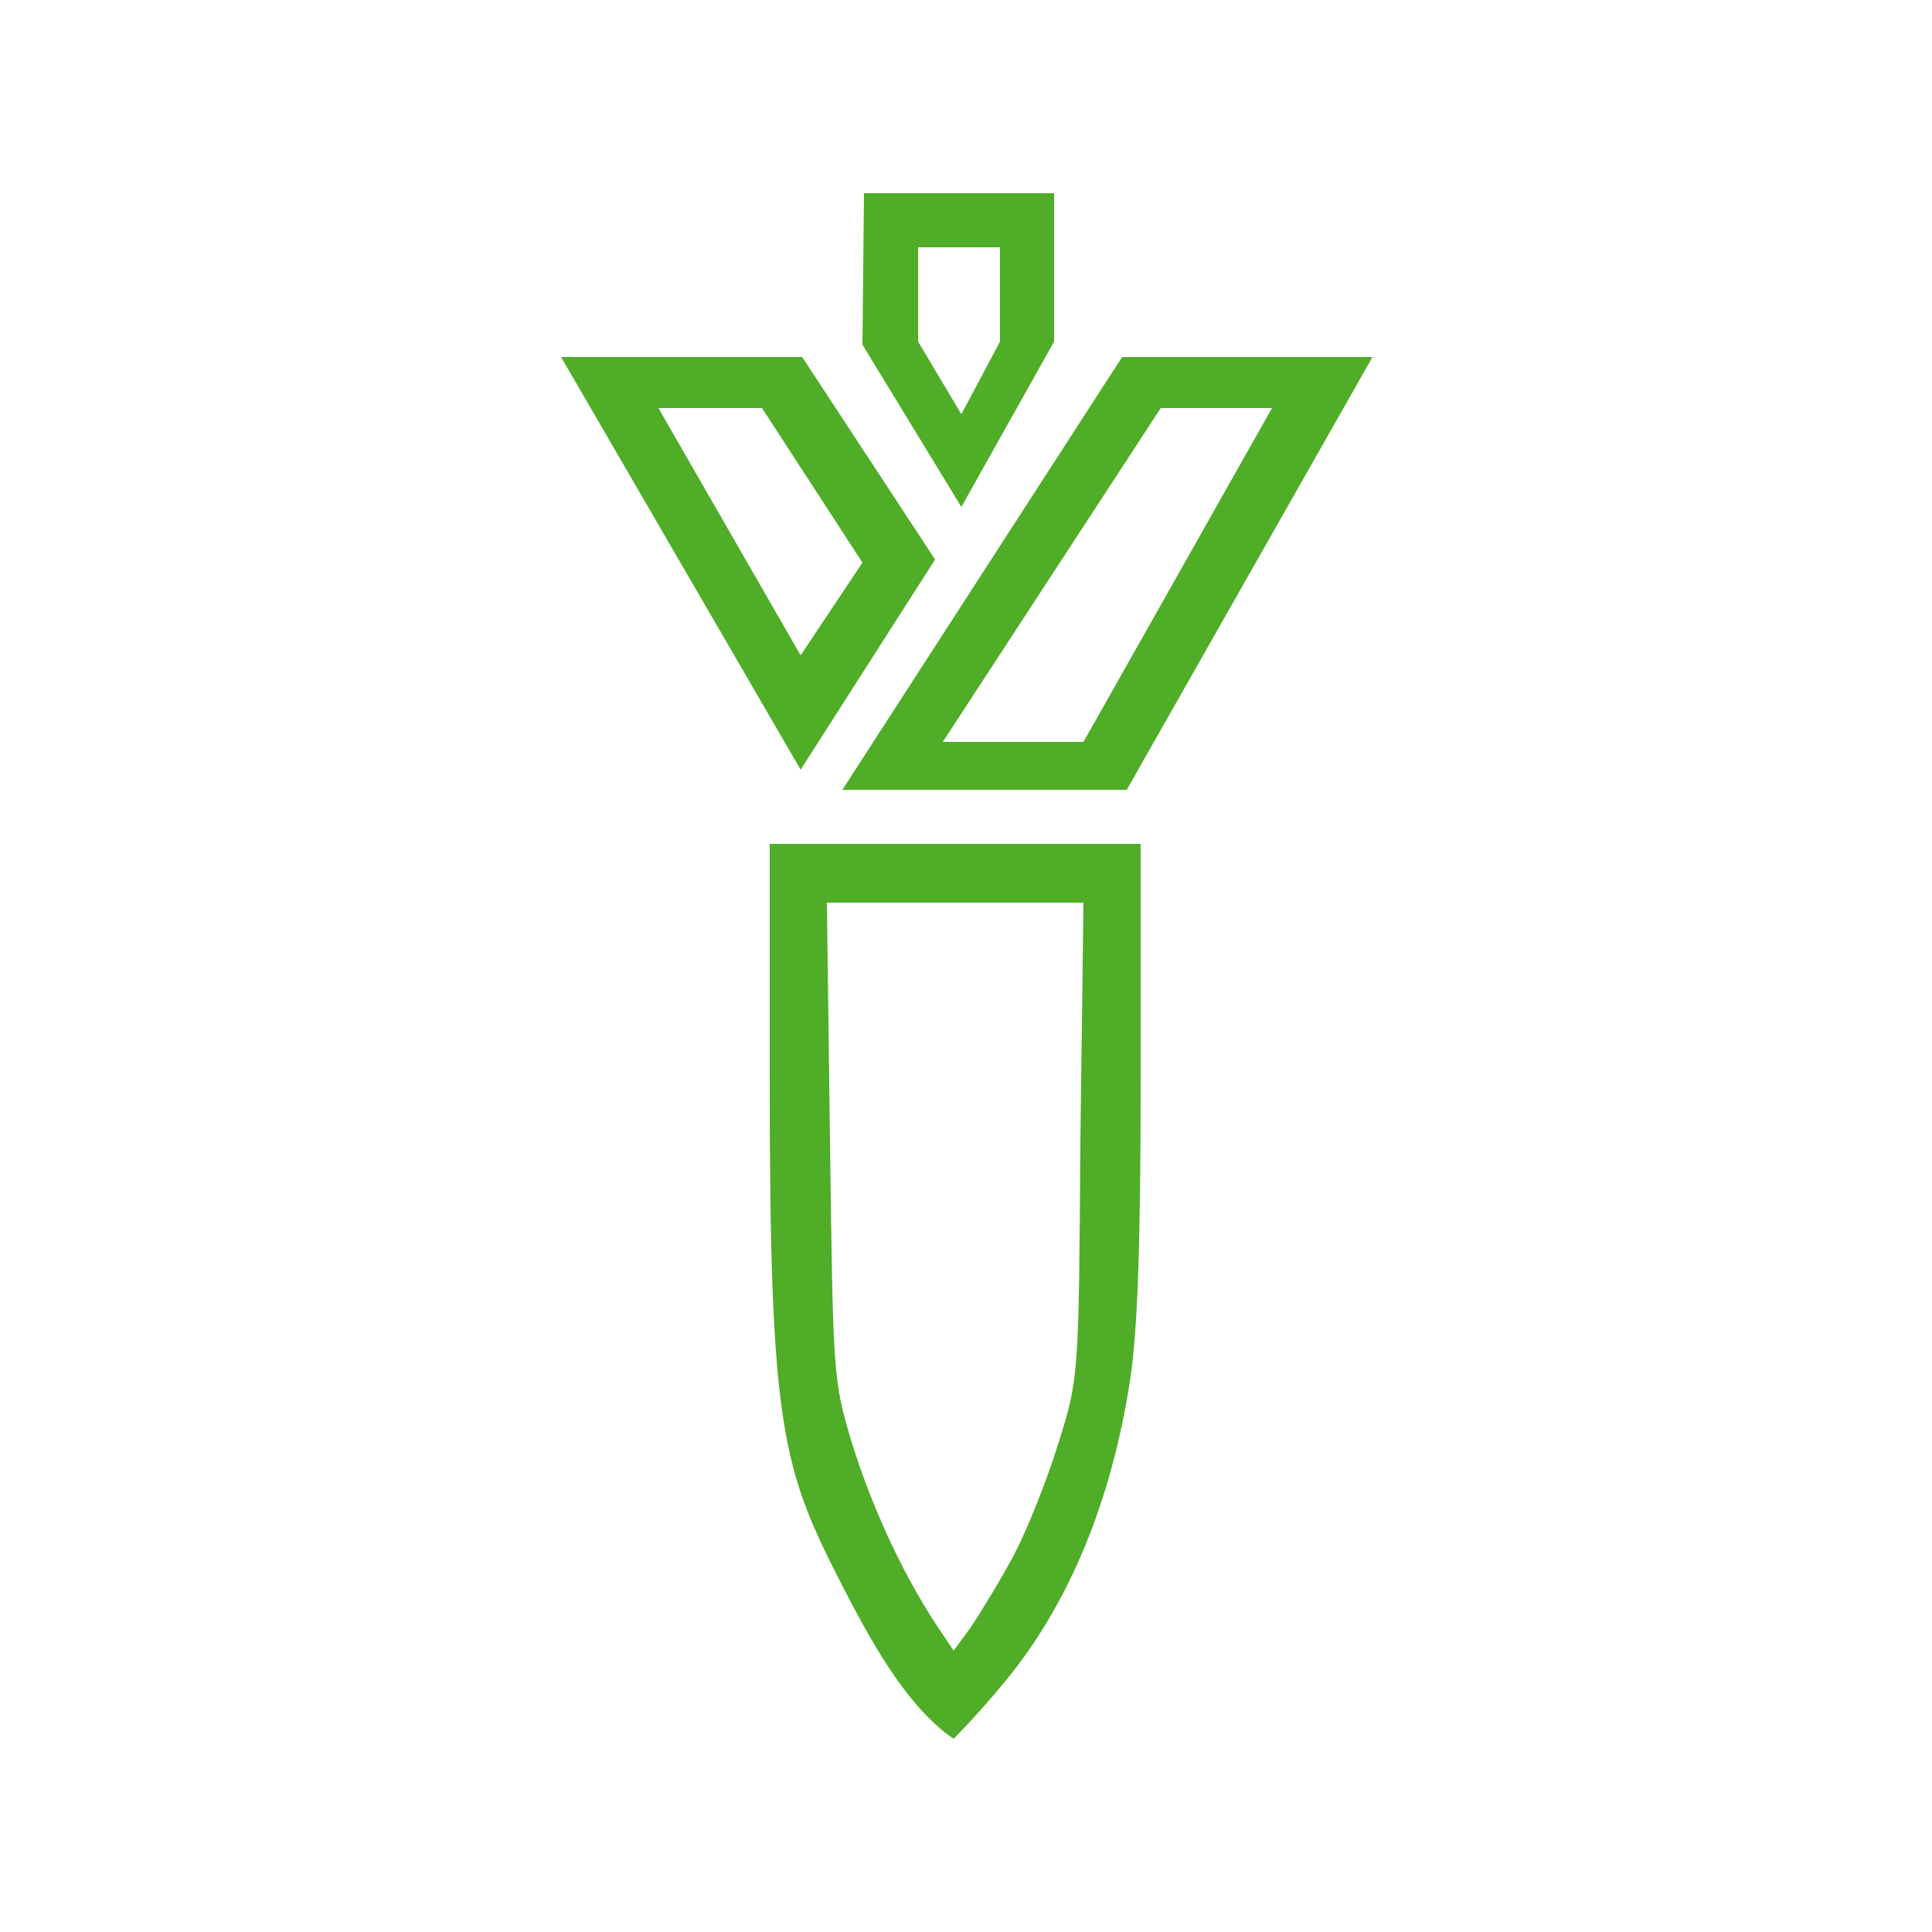 <?xml version="1.0" encoding="utf-8"?>
<!-- Generator: Adobe Illustrator 26.3.1, SVG Export Plug-In . SVG Version: 6.00 Build 0)  -->
<svg version="1.1"
	 id="svg8" xmlns:inkscape="http://www.inkscape.org/namespaces/inkscape" xmlns:sodipodi="http://sodipodi.sourceforge.net/DTD/sodipodi-0.dtd" xmlns:svg="http://www.w3.org/2000/svg" inkscape:version="1.0.2 (e86c870879, 2021-01-15)" sodipodi:docname="S‚àö‚â†mbolo do Cl‚àö¬£ Izuno.svg" xmlns:dc="http://purl.org/dc/elements/1.1/" xmlns:rdf="http://www.w3.org/1999/02/22-rdf-syntax-ns#" xmlns:cc="http://creativecommons.org/ns#"
	 xmlns="http://www.w3.org/2000/svg" xmlns:xlink="http://www.w3.org/1999/xlink" x="0px" y="0px" viewBox="0 0 125 125"
	 style="enable-background:new 0 0 125 125;" xml:space="preserve">
<style type="text/css">
	.st0{fill:#4FAD27;}
</style>
<sodipodi:namedview  bordercolor="#666666" borderopacity="1.0" id="base" inkscape:current-layer="layer1" inkscape:cx="8.9041096" inkscape:cy="106.93669" inkscape:document-rotation="0" inkscape:document-units="mm" inkscape:guide-bbox="true" inkscape:pageopacity="0.0" inkscape:pageshadow="2" inkscape:window-height="728" inkscape:window-maximized="0" inkscape:window-width="1344" inkscape:window-x="0" inkscape:window-y="0" inkscape:zoom="1.979899" pagecolor="#ffffff" showgrid="false" showguides="false" units="px">
	<sodipodi:guide  id="guide931" orientation="1,0" position="111.692,178.882"></sodipodi:guide>
	<sodipodi:guide  id="guide933" orientation="1,0" position="120.944,180.573"></sodipodi:guide>
	<sodipodi:guide  id="guide935" orientation="1,0" position="114.291,182.379"></sodipodi:guide>
	<sodipodi:guide  id="guide937" orientation="1,0" position="118.282,180.93"></sodipodi:guide>
	<sodipodi:guide  id="guide939" orientation="0,-1" position="118.373,185.167"></sodipodi:guide>
	<sodipodi:guide  id="guide941" orientation="0,-1" position="120.944,180.573"></sodipodi:guide>
	<sodipodi:guide  id="guide943" orientation="0,-1" position="108.652,179.854"></sodipodi:guide>
	<sodipodi:guide  id="guide945" orientation="0,-1" position="106.734,177.389"></sodipodi:guide>
	<sodipodi:guide  id="guide947" orientation="0,-1" position="123.315,158.897"></sodipodi:guide>
	<sodipodi:guide  id="guide949" orientation="0,-1" position="122.376,161.154"></sodipodi:guide>
	<sodipodi:guide  id="guide951" orientation="1,0" position="112.103,116.192"></sodipodi:guide>
	<sodipodi:guide  id="guide953" orientation="1,0" position="115.996,116.933"></sodipodi:guide>
	<sodipodi:guide  id="guide955" orientation="0,-1" position="116.847,118.096"></sodipodi:guide>
	<sodipodi:guide  id="guide957" orientation="1,0" position="125.09,156.178"></sodipodi:guide>
	<sodipodi:guide  id="guide959" orientation="1,0" position="107.061,156.178"></sodipodi:guide>
	<sodipodi:guide  id="guide961" orientation="0,-1" position="111.692,187.818"></sodipodi:guide>
</sodipodi:namedview>
<g id="layer1" inkscape:groupmode="layer" inkscape:label="Layer 1">
	<path id="path927" sodipodi:nodetypes="ccccccssccssscccssscsscccccccccccccccccccccccccccccccc" class="st0" d="M54.5,102.6
		c-3.9-7.6-4.7-10.1-4.7-32.8V54.6h12h12v15.2c0,10.9-0.2,16.4-0.7,19.6c-1.2,7.7-3.9,14.3-8,19.3c-1.8,2.2-3.4,3.8-3.4,3.8
		C58.6,110.4,56.2,105.9,54.5,102.6L54.5,102.6z M65.6,100.6c0.9-1.7,2.2-5,2.9-7.3c1.3-4.1,1.3-4.4,1.4-19.5l0.2-15.4h-8.3h-8.3
		l0.2,15.4c0.2,15.2,0.2,15.5,1.4,19.5c1.3,4.2,3.3,8.5,5.4,11.7l1.2,1.8l1.1-1.5C63.4,104.4,64.7,102.3,65.6,100.6L65.6,100.6z
		 M54.5,51.1l18.1-28h16.2l-15.9,28H54.5z M82.3,26.4h-7.2L61,48h9.1L82.3,26.4z M36.3,23.1h15.6l8.6,13.1l-8.7,13.6L36.3,23.1z
		 M55.8,36.4l-6.5-10h-6.7l9.2,16L55.8,36.4z M55.8,22.3l0.1-9.8h12.3v9.6l-6,10.7L55.8,22.3z M64.7,16h-5.3v6.1l2.8,4.7l2.5-4.7V16
		z"/>
</g>
</svg>

